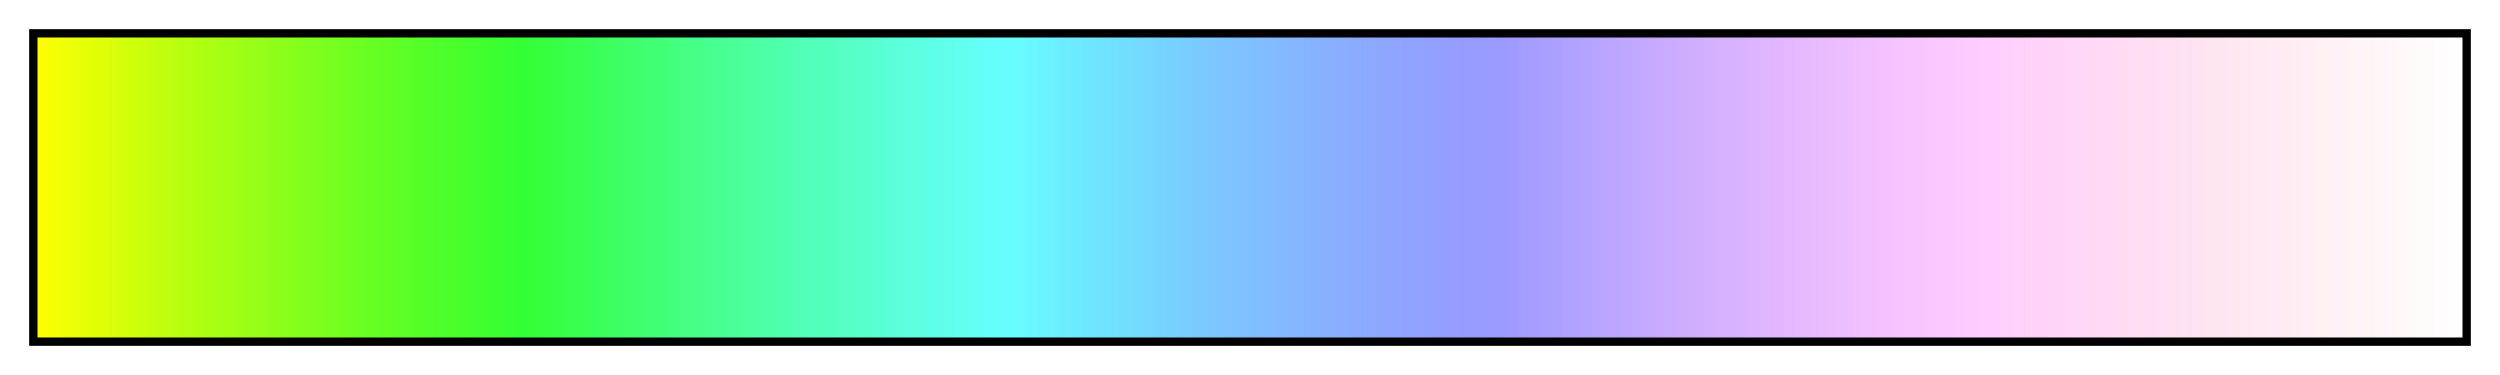 <?xml version="1.0" encoding="UTF-8"?>
<svg xmlns="http://www.w3.org/2000/svg" version="1.1" width="300px" height="45px" viewBox="0 0 300 45">
  <g>
    <defs>
      <linearGradient id="Basic_Yellow_White HSVCCW" gradientUnits="objectBoundingBox" spreadMethod="pad" x1="0%" x2="100%" y1="0%" y2="0%">
        <stop offset="0.00%" stop-color="rgb(255,255,0)" stop-opacity="1"/>
        <stop offset="0.99%" stop-color="rgb(243,255,3)" stop-opacity="1"/>
        <stop offset="1.98%" stop-color="rgb(230,255,5)" stop-opacity="1"/>
        <stop offset="2.97%" stop-color="rgb(218,255,8)" stop-opacity="1"/>
        <stop offset="3.96%" stop-color="rgb(207,255,10)" stop-opacity="1"/>
        <stop offset="4.95%" stop-color="rgb(195,255,13)" stop-opacity="1"/>
        <stop offset="5.94%" stop-color="rgb(184,255,15)" stop-opacity="1"/>
        <stop offset="6.93%" stop-color="rgb(173,255,18)" stop-opacity="1"/>
        <stop offset="7.92%" stop-color="rgb(162,255,20)" stop-opacity="1"/>
        <stop offset="8.91%" stop-color="rgb(152,255,23)" stop-opacity="1"/>
        <stop offset="9.90%" stop-color="rgb(141,255,25)" stop-opacity="1"/>
        <stop offset="10.89%" stop-color="rgb(131,255,28)" stop-opacity="1"/>
        <stop offset="11.88%" stop-color="rgb(122,255,30)" stop-opacity="1"/>
        <stop offset="12.87%" stop-color="rgb(112,255,33)" stop-opacity="1"/>
        <stop offset="13.86%" stop-color="rgb(103,255,35)" stop-opacity="1"/>
        <stop offset="14.85%" stop-color="rgb(94,255,38)" stop-opacity="1"/>
        <stop offset="15.84%" stop-color="rgb(85,255,40)" stop-opacity="1"/>
        <stop offset="16.83%" stop-color="rgb(77,255,43)" stop-opacity="1"/>
        <stop offset="17.82%" stop-color="rgb(68,255,45)" stop-opacity="1"/>
        <stop offset="18.81%" stop-color="rgb(60,255,48)" stop-opacity="1"/>
        <stop offset="19.80%" stop-color="rgb(53,255,50)" stop-opacity="1"/>
        <stop offset="20.79%" stop-color="rgb(53,255,61)" stop-opacity="1"/>
        <stop offset="21.78%" stop-color="rgb(56,255,73)" stop-opacity="1"/>
        <stop offset="22.77%" stop-color="rgb(58,255,85)" stop-opacity="1"/>
        <stop offset="23.76%" stop-color="rgb(61,255,97)" stop-opacity="1"/>
        <stop offset="24.75%" stop-color="rgb(63,255,109)" stop-opacity="1"/>
        <stop offset="25.74%" stop-color="rgb(66,255,120)" stop-opacity="1"/>
        <stop offset="26.73%" stop-color="rgb(68,255,131)" stop-opacity="1"/>
        <stop offset="27.72%" stop-color="rgb(71,255,142)" stop-opacity="1"/>
        <stop offset="28.71%" stop-color="rgb(73,255,152)" stop-opacity="1"/>
        <stop offset="29.70%" stop-color="rgb(76,255,163)" stop-opacity="1"/>
        <stop offset="30.69%" stop-color="rgb(78,255,173)" stop-opacity="1"/>
        <stop offset="31.68%" stop-color="rgb(81,255,183)" stop-opacity="1"/>
        <stop offset="32.67%" stop-color="rgb(83,255,192)" stop-opacity="1"/>
        <stop offset="33.66%" stop-color="rgb(86,255,201)" stop-opacity="1"/>
        <stop offset="34.65%" stop-color="rgb(88,255,210)" stop-opacity="1"/>
        <stop offset="35.64%" stop-color="rgb(91,255,219)" stop-opacity="1"/>
        <stop offset="36.63%" stop-color="rgb(93,255,228)" stop-opacity="1"/>
        <stop offset="37.62%" stop-color="rgb(96,255,236)" stop-opacity="1"/>
        <stop offset="38.61%" stop-color="rgb(98,255,244)" stop-opacity="1"/>
        <stop offset="39.60%" stop-color="rgb(101,255,252)" stop-opacity="1"/>
        <stop offset="40.59%" stop-color="rgb(104,251,255)" stop-opacity="1"/>
        <stop offset="41.58%" stop-color="rgb(106,243,255)" stop-opacity="1"/>
        <stop offset="42.57%" stop-color="rgb(109,236,255)" stop-opacity="1"/>
        <stop offset="43.56%" stop-color="rgb(111,229,255)" stop-opacity="1"/>
        <stop offset="44.55%" stop-color="rgb(114,223,255)" stop-opacity="1"/>
        <stop offset="45.54%" stop-color="rgb(116,217,255)" stop-opacity="1"/>
        <stop offset="46.53%" stop-color="rgb(119,210,255)" stop-opacity="1"/>
        <stop offset="47.52%" stop-color="rgb(121,205,255)" stop-opacity="1"/>
        <stop offset="48.51%" stop-color="rgb(124,199,255)" stop-opacity="1"/>
        <stop offset="49.50%" stop-color="rgb(126,194,255)" stop-opacity="1"/>
        <stop offset="50.50%" stop-color="rgb(129,189,255)" stop-opacity="1"/>
        <stop offset="51.49%" stop-color="rgb(131,184,255)" stop-opacity="1"/>
        <stop offset="52.48%" stop-color="rgb(134,179,255)" stop-opacity="1"/>
        <stop offset="53.47%" stop-color="rgb(136,175,255)" stop-opacity="1"/>
        <stop offset="54.46%" stop-color="rgb(139,171,255)" stop-opacity="1"/>
        <stop offset="55.45%" stop-color="rgb(141,167,255)" stop-opacity="1"/>
        <stop offset="56.44%" stop-color="rgb(144,164,255)" stop-opacity="1"/>
        <stop offset="57.43%" stop-color="rgb(146,160,255)" stop-opacity="1"/>
        <stop offset="58.42%" stop-color="rgb(149,157,255)" stop-opacity="1"/>
        <stop offset="59.41%" stop-color="rgb(151,155,255)" stop-opacity="1"/>
        <stop offset="60.40%" stop-color="rgb(156,154,255)" stop-opacity="1"/>
        <stop offset="61.39%" stop-color="rgb(163,157,255)" stop-opacity="1"/>
        <stop offset="62.38%" stop-color="rgb(170,159,255)" stop-opacity="1"/>
        <stop offset="63.37%" stop-color="rgb(177,162,255)" stop-opacity="1"/>
        <stop offset="64.36%" stop-color="rgb(184,164,255)" stop-opacity="1"/>
        <stop offset="65.35%" stop-color="rgb(190,167,255)" stop-opacity="1"/>
        <stop offset="66.34%" stop-color="rgb(196,169,255)" stop-opacity="1"/>
        <stop offset="67.33%" stop-color="rgb(202,172,255)" stop-opacity="1"/>
        <stop offset="68.32%" stop-color="rgb(208,174,255)" stop-opacity="1"/>
        <stop offset="69.31%" stop-color="rgb(213,177,255)" stop-opacity="1"/>
        <stop offset="70.30%" stop-color="rgb(218,179,255)" stop-opacity="1"/>
        <stop offset="71.29%" stop-color="rgb(223,182,255)" stop-opacity="1"/>
        <stop offset="72.28%" stop-color="rgb(228,184,255)" stop-opacity="1"/>
        <stop offset="73.27%" stop-color="rgb(232,187,255)" stop-opacity="1"/>
        <stop offset="74.26%" stop-color="rgb(236,189,255)" stop-opacity="1"/>
        <stop offset="75.25%" stop-color="rgb(240,192,255)" stop-opacity="1"/>
        <stop offset="76.24%" stop-color="rgb(244,194,255)" stop-opacity="1"/>
        <stop offset="77.23%" stop-color="rgb(247,197,255)" stop-opacity="1"/>
        <stop offset="78.22%" stop-color="rgb(250,199,255)" stop-opacity="1"/>
        <stop offset="79.21%" stop-color="rgb(253,202,255)" stop-opacity="1"/>
        <stop offset="80.20%" stop-color="rgb(255,205,255)" stop-opacity="1"/>
        <stop offset="81.19%" stop-color="rgb(255,207,252)" stop-opacity="1"/>
        <stop offset="82.18%" stop-color="rgb(255,210,250)" stop-opacity="1"/>
        <stop offset="83.17%" stop-color="rgb(255,212,248)" stop-opacity="1"/>
        <stop offset="84.16%" stop-color="rgb(255,215,247)" stop-opacity="1"/>
        <stop offset="85.15%" stop-color="rgb(255,217,245)" stop-opacity="1"/>
        <stop offset="86.14%" stop-color="rgb(255,220,244)" stop-opacity="1"/>
        <stop offset="87.13%" stop-color="rgb(255,222,243)" stop-opacity="1"/>
        <stop offset="88.12%" stop-color="rgb(255,225,243)" stop-opacity="1"/>
        <stop offset="89.11%" stop-color="rgb(255,227,242)" stop-opacity="1"/>
        <stop offset="90.10%" stop-color="rgb(255,230,242)" stop-opacity="1"/>
        <stop offset="91.09%" stop-color="rgb(255,232,242)" stop-opacity="1"/>
        <stop offset="92.08%" stop-color="rgb(255,235,243)" stop-opacity="1"/>
        <stop offset="93.07%" stop-color="rgb(255,237,243)" stop-opacity="1"/>
        <stop offset="94.06%" stop-color="rgb(255,240,244)" stop-opacity="1"/>
        <stop offset="95.05%" stop-color="rgb(255,242,246)" stop-opacity="1"/>
        <stop offset="96.04%" stop-color="rgb(255,245,247)" stop-opacity="1"/>
        <stop offset="97.03%" stop-color="rgb(255,247,249)" stop-opacity="1"/>
        <stop offset="98.02%" stop-color="rgb(255,250,250)" stop-opacity="1"/>
        <stop offset="99.01%" stop-color="rgb(255,252,253)" stop-opacity="1"/>
        <stop offset="100.00%" stop-color="rgb(255,255,255)" stop-opacity="1"/>
      </linearGradient>
    </defs>
    <rect fill="url(#Basic_Yellow_White HSVCCW)" x="4" y="4" width="292" height="37" stroke="black" stroke-width="1"/>
  </g>
</svg>

